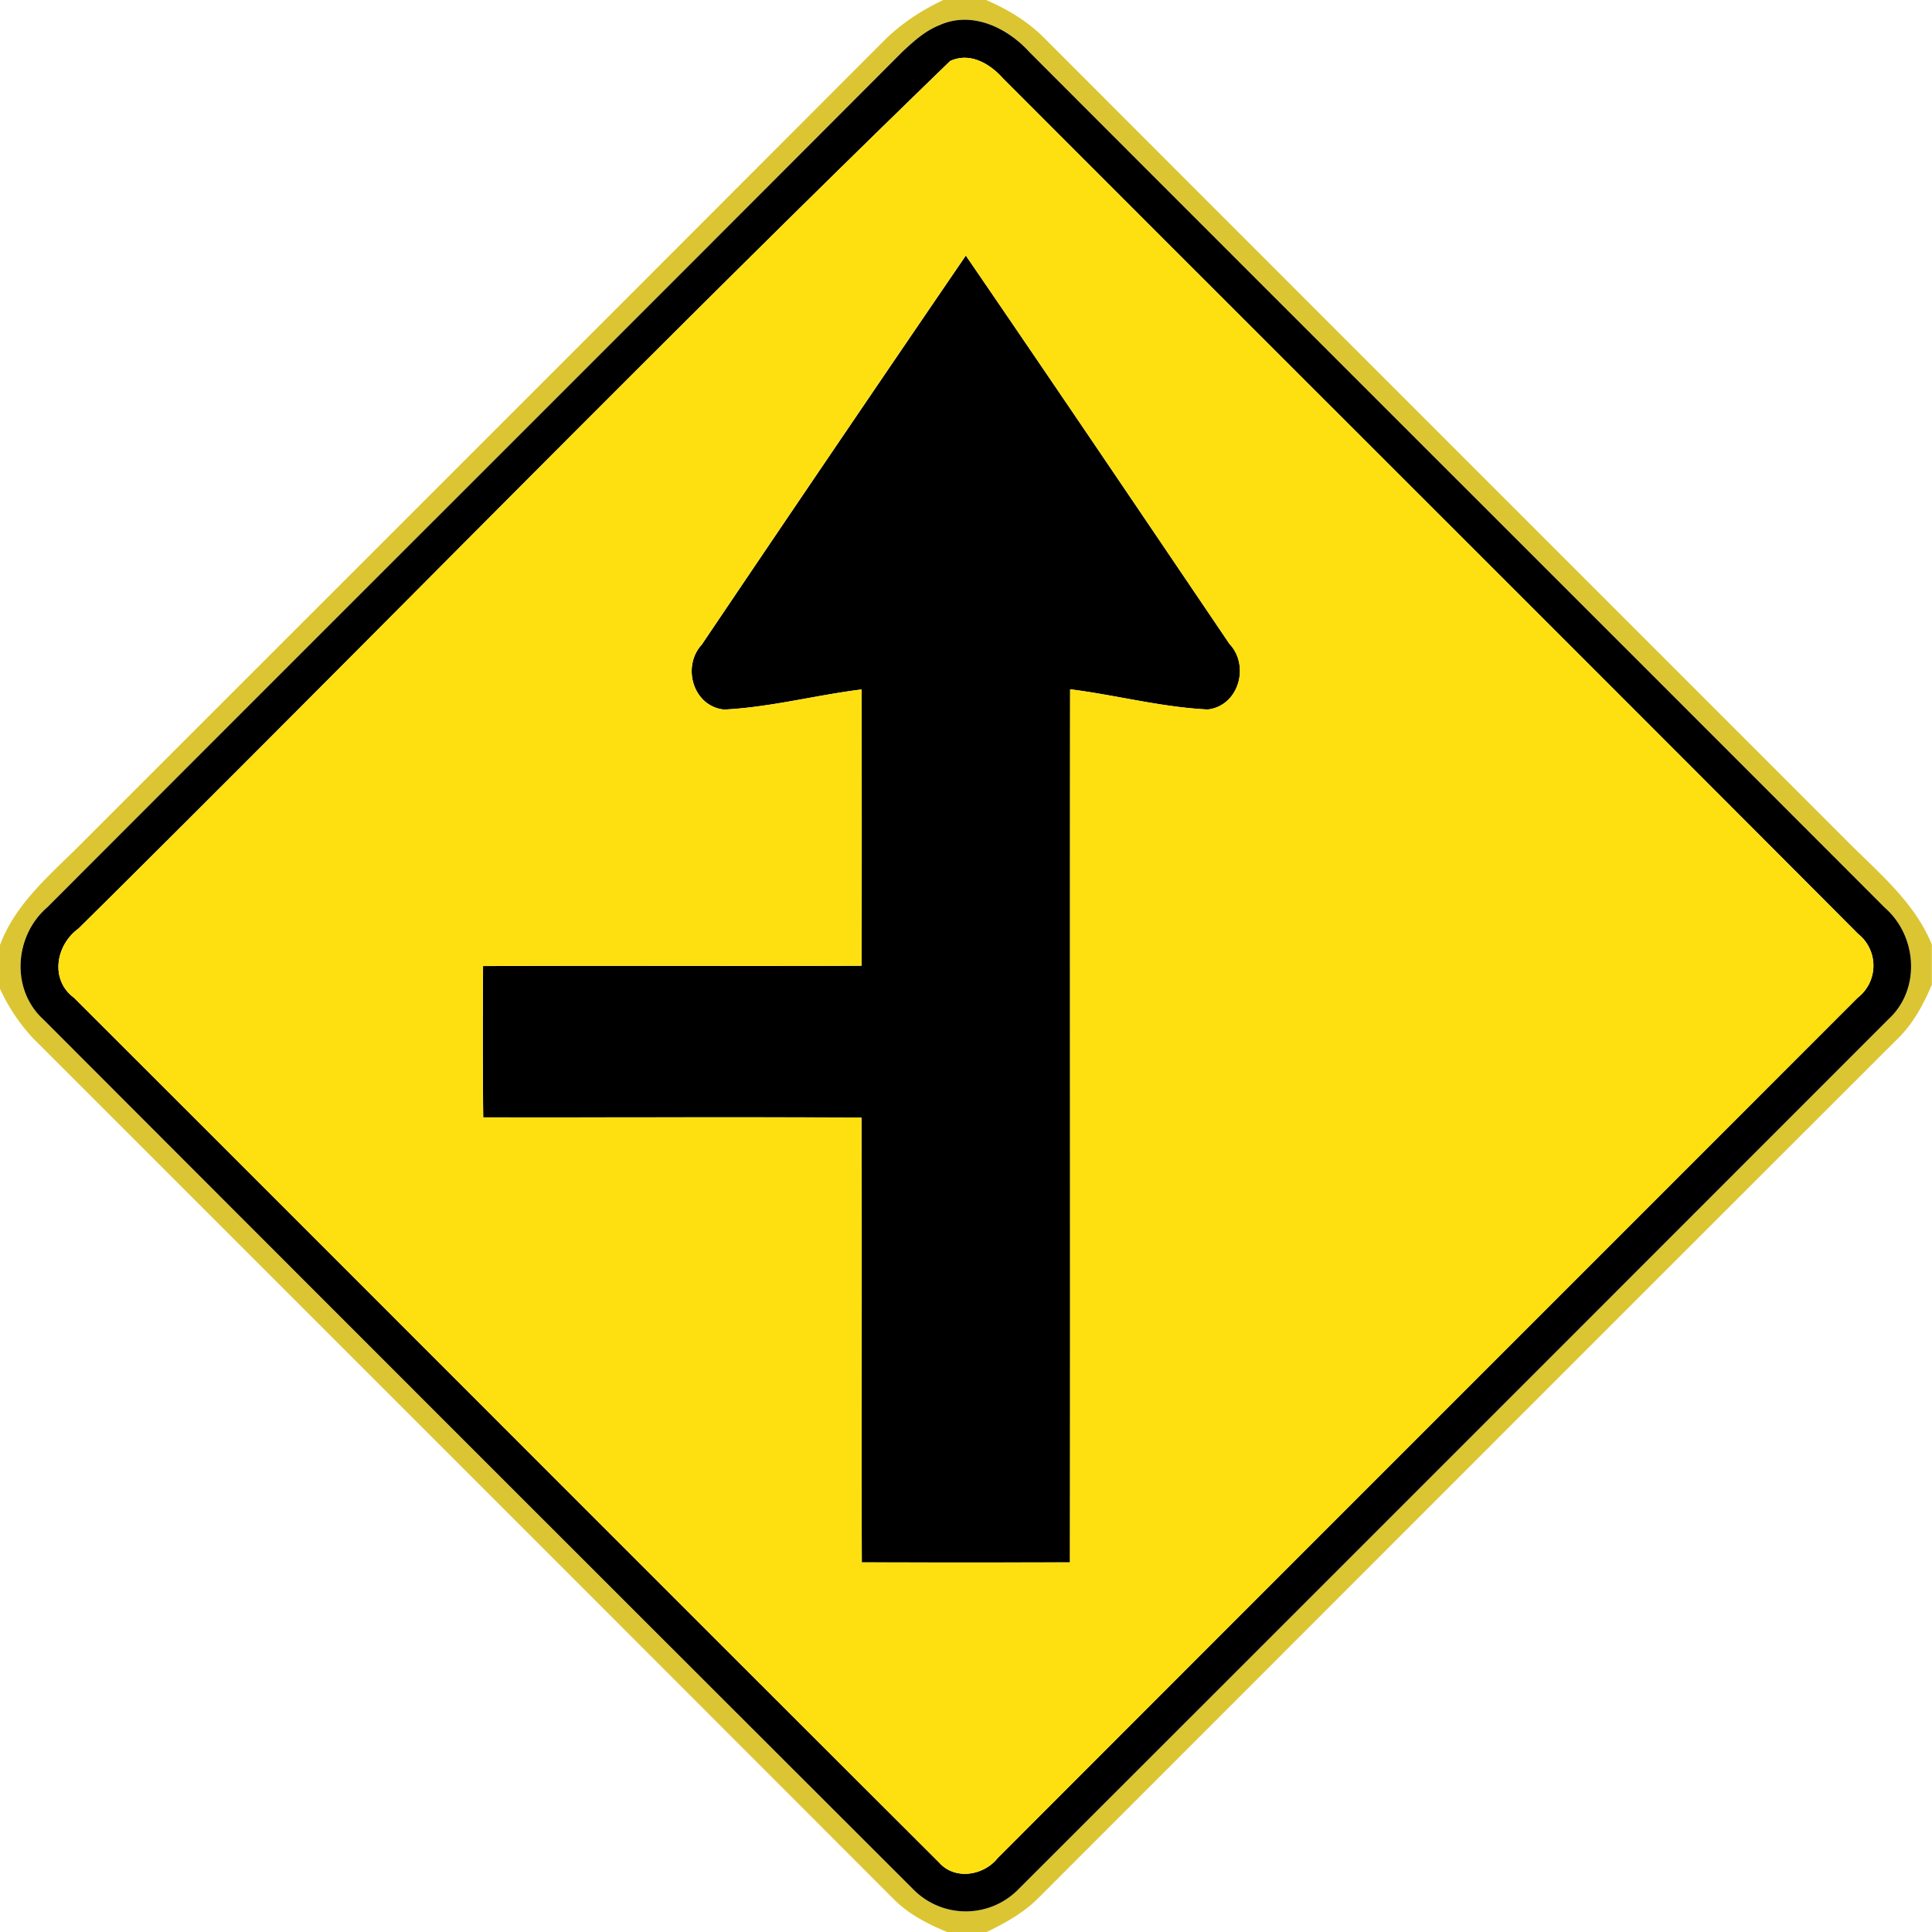 <svg xmlns="http://www.w3.org/2000/svg" width="24" height="24">
    <path fill="#d5bb0e" opacity=".84" d="M11.72 0h.53c.263.114.512.262.716.466 3.319 3.323 6.642 6.643 9.962 9.965.395.4.852.768 1.07 1.302v.5c-.103.241-.229.479-.419.665-3.564 3.559-7.123 7.122-10.684 10.684-.182.182-.409.308-.64.419h-.487c-.245-.101-.485-.224-.672-.415C7.537 20.022 3.975 16.462.414 12.901a2.31 2.31 0 0 1-.416-.623v-.533c.202-.548.671-.914 1.066-1.319 3.301-3.301 6.604-6.6 9.902-9.905.216-.22.475-.39.752-.521zm-.037.307c-.185.07-.334.204-.475.337C7.67 4.189 4.124 7.726.586 11.271c-.407.352-.455 1.018-.049 1.39 3.599 3.602 7.199 7.205 10.802 10.802a.914.914 0 0 0 1.321-.004c3.602-3.598 7.201-7.199 10.8-10.8.404-.371.356-1.036-.048-1.386C19.873 7.728 16.327 4.191 12.788.646c-.272-.3-.706-.511-1.105-.34z"/>
    <path d="M11.683.307c.4-.172.833.04 1.105.34 3.539 3.545 7.085 7.082 10.624 10.627.404.35.452 1.015.048 1.386-3.599 3.601-7.198 7.202-10.8 10.8a.915.915 0 0 1-1.321.004A11001 11001 0 0 1 .537 12.662c-.406-.372-.358-1.038.049-1.39C4.125 7.727 7.671 4.19 11.208.645c.142-.133.29-.268.475-.337zm.12.451C8.148 4.298 4.593 7.954.974 11.536c-.282.204-.355.637-.054.859 3.583 3.578 7.159 7.164 10.744 10.74.198.226.558.164.732-.056 3.559-3.564 7.122-7.124 10.682-10.686a.504.504 0 0 0 .004-.792C19.547 8.054 16 4.519 12.461.975c-.162-.182-.41-.332-.658-.217z"/>
    <path d="M8.724 7.999a928.29 928.29 0 0 1 3.274-4.824c1.098 1.603 2.186 3.215 3.275 4.824.257.271.116.769-.268.815-.577-.028-1.14-.179-1.711-.251-.004 3.616.002 7.23-.002 10.846-.862.002-1.724.002-2.586 0-.006-1.842.004-3.684-.004-5.526-1.567-.006-3.133 0-4.699-.002-.007-.626-.006-1.254-.002-1.88 1.567-.007 3.134.002 4.702-.004.004-1.145.002-2.288.001-3.432-.571.071-1.132.221-1.708.25-.389-.04-.532-.542-.271-.815z"/>
    <path fill="#fee011" d="M11.803.758c.247-.115.496.035.658.217C16 4.519 19.547 8.054 23.082 11.601a.504.504 0 0 1-.004.792c-3.56 3.562-7.123 7.122-10.682 10.686-.174.221-.534.282-.732.056C8.08 19.559 4.504 15.973.92 12.395c-.301-.222-.228-.655.054-.859C4.593 7.954 8.148 4.298 11.803.758zM8.724 7.999c-.26.272-.118.775.271.815.576-.029 1.136-.179 1.708-.25.001 1.144.002 2.287-.001 3.432-1.567.006-3.134-.004-4.702.004-.004.626-.005 1.254.002 1.88 1.566.002 3.132-.004 4.699.002.007 1.842-.002 3.684.004 5.526.862.002 1.724.002 2.586 0 .005-3.616-.001-7.23.002-10.846.571.072 1.134.223 1.711.251.384-.046.524-.544.268-.815-1.088-1.609-2.177-3.221-3.275-4.824a995.798 995.798 0 0 0-3.274 4.824z"/>
</svg>
